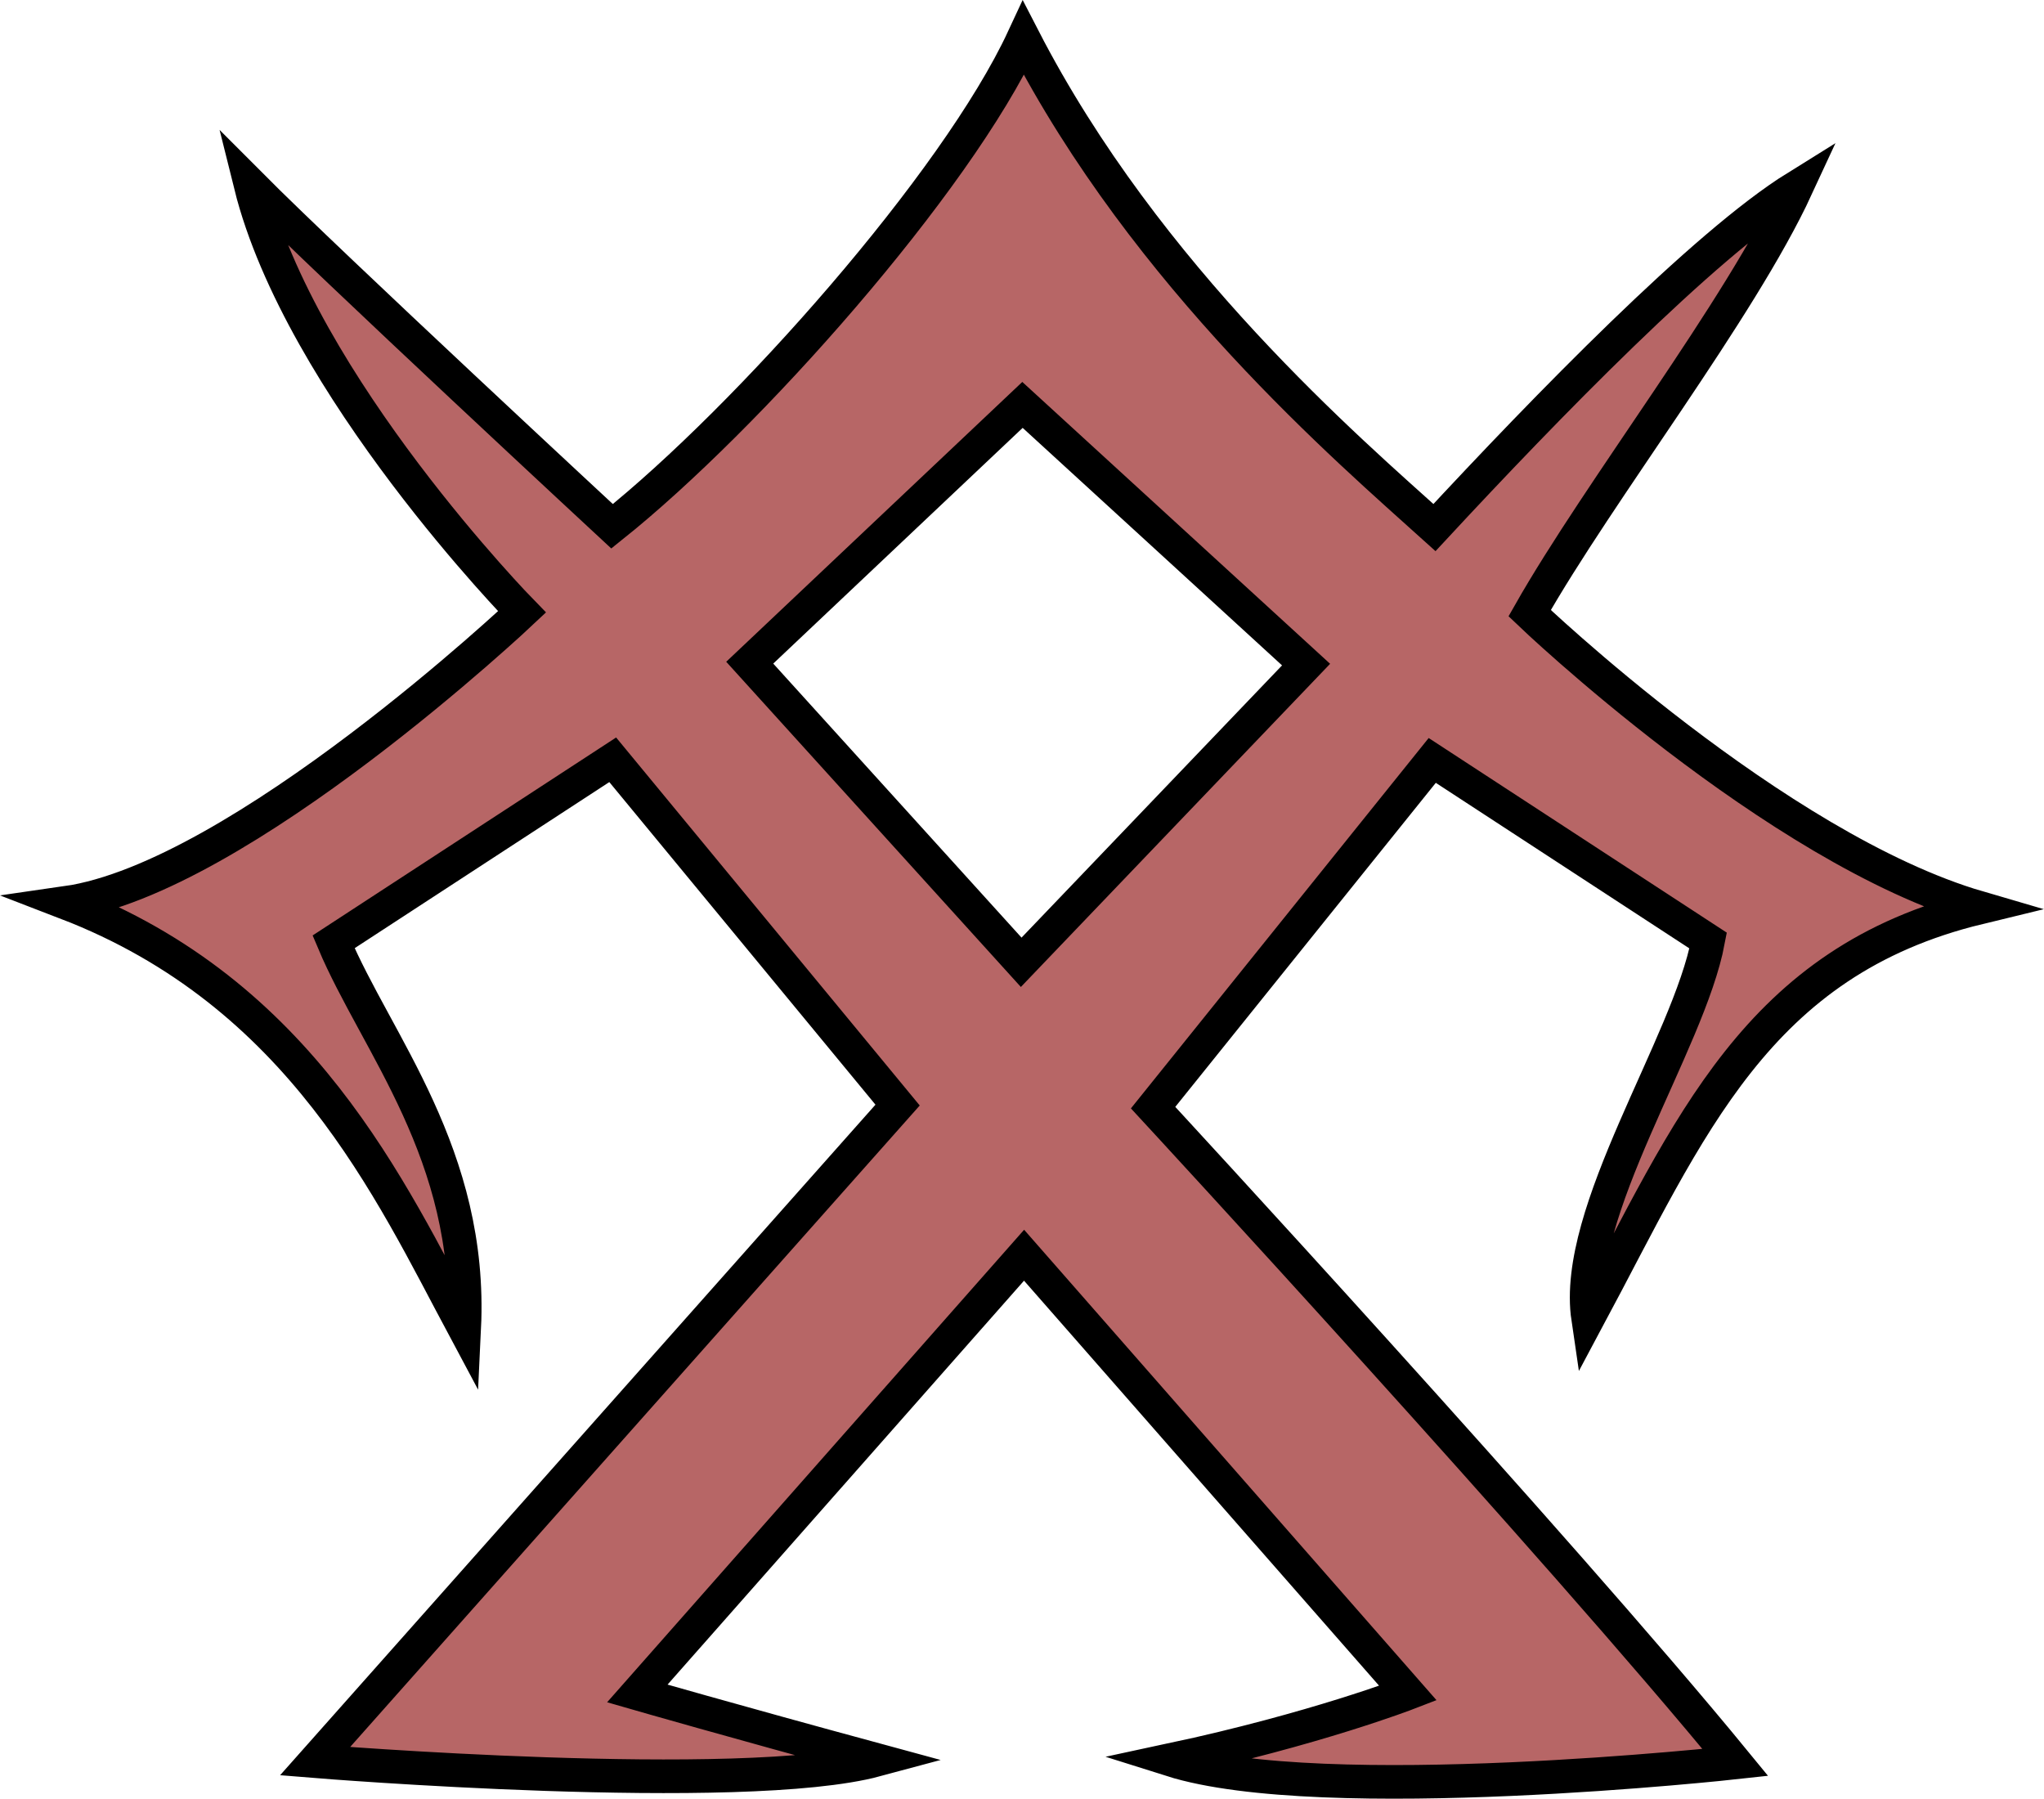 <?xml version="1.0" encoding="UTF-8" standalone="no"?>
<svg
   width="64"
   height="56.316"
   viewBox="0 0 64 56.316"
   version="1.1"
   id="svg1"
   xmlns="http://www.w3.org/2000/svg"
   xmlns:svg="http://www.w3.org/2000/svg">
  <path
     style="display:inline;fill:#b76666;fill-opacity:1;stroke:#000000;stroke-width:1.053;stroke-linecap:square;stroke-linejoin:miter;stroke-dasharray:none;stroke-opacity:1;paint-order:markers fill stroke"
     d="m 9.865,55.136 18.24,-20.54 -8.92,-10.81 -8.74,5.7 c 1.34,3.18 4.35,6.66 4.09,12.09 -2.3,-4.3 -5.1,-10.48 -12.46,-13.31 5.44,-0.78 14.27,-9.11 14.27,-9.11 0,0 -6.94,-7.09 -8.5,-13.37 2.56,2.57 11.32,10.69 11.32,10.69 4.23,-3.38 10.77,-10.74 12.88,-15.28 3.86,7.49 10.21,12.92 12.87,15.32 3.47,-3.74 8.44,-8.86 11.34,-10.66 -1.78,3.85 -6.18,9.5 -8.36,13.34 0,0 7.69,7.36 14.06,9.22 -6.97,1.69 -9.04,6.89 -12.23,12.85 -0.49,-3.32 3.15,-8.58 3.76,-11.82 l -8.64,-5.64 -8.74,10.87 c 0,0 12.65,13.69 18.23,20.5 0,0 -12.91,1.42 -17.66,-0.08 4.49,-0.96 7.41,-2.09 7.41,-2.09 l -12.02,-13.71 -12.11,13.72 c 0,0 2.95,0.85 7.48,2.08 -4.2,1.13 -17.57,0.04 -17.57,0.04 z m 22.15,-42.46 -8.54,8.07 8.5,9.38 8.92,-9.32 z"
     id="path1" />
</svg>
